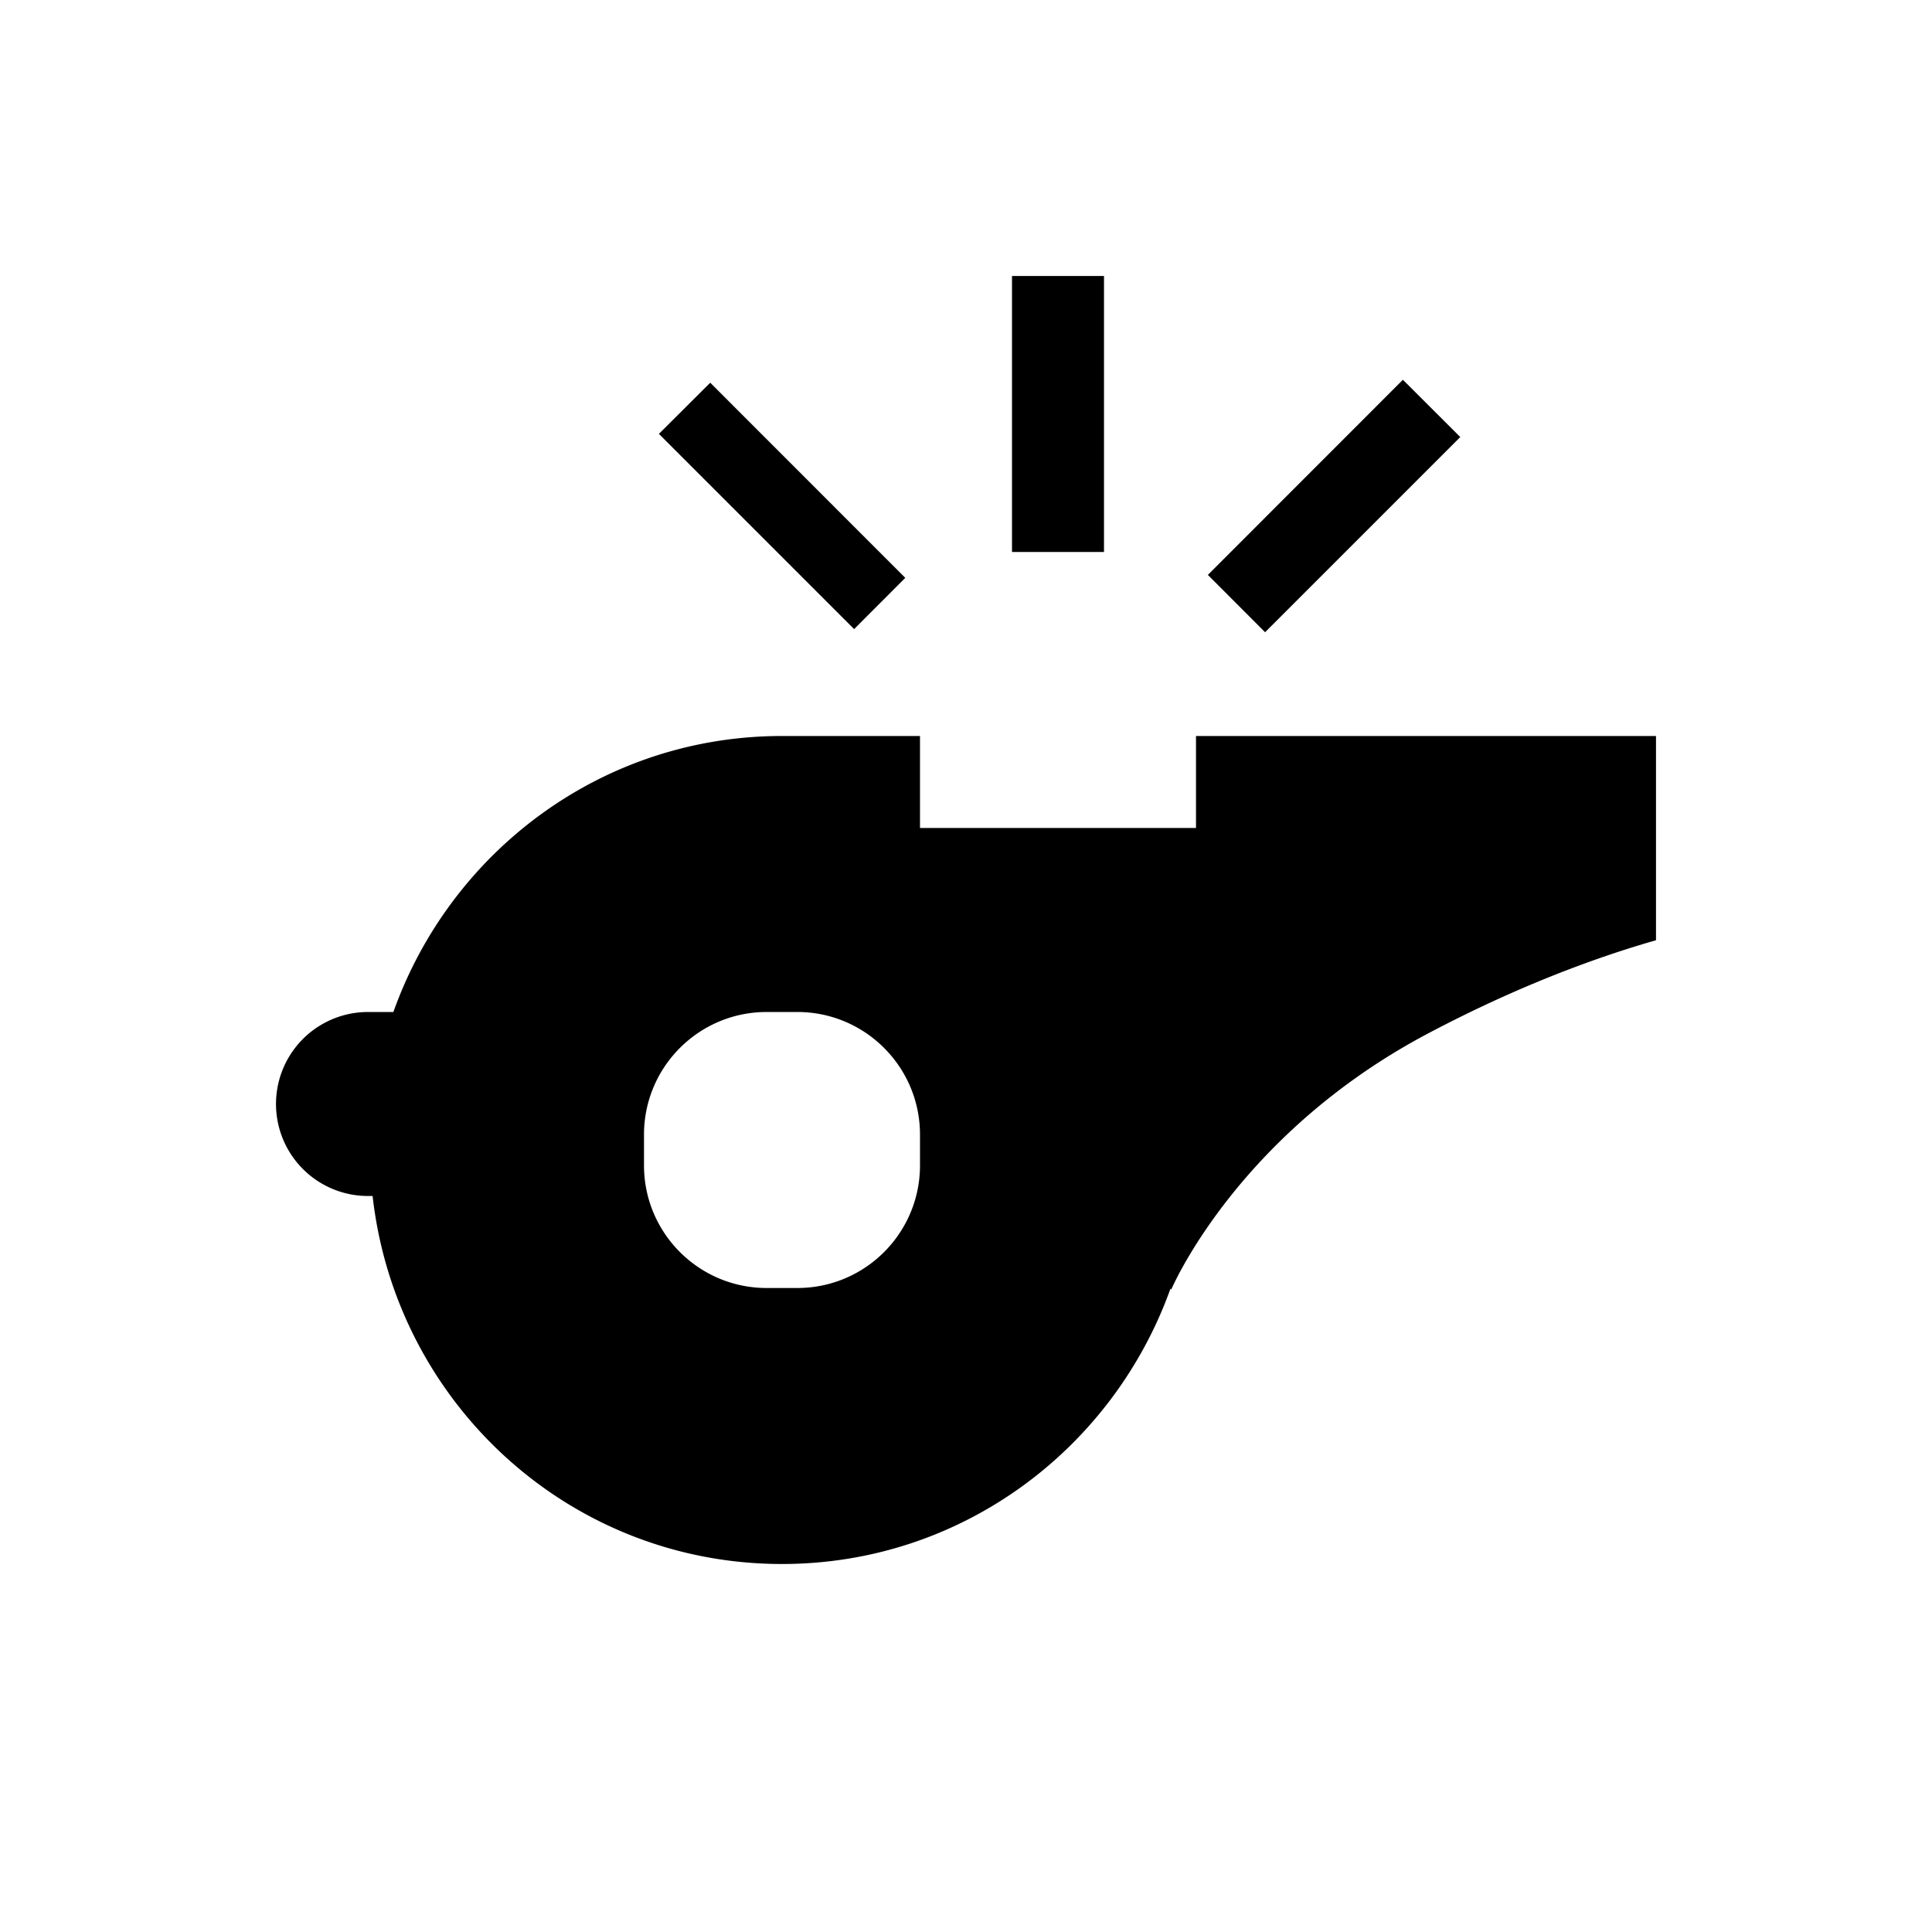 <svg xmlns="http://www.w3.org/2000/svg" viewBox="0 0 21 21"><path d="M12 6h-1V3h1v3zM7.72 4.16l-.558.556 2.122 2.122.556-.557L7.72 4.16zm8.152.59l-.623-.622-2.12 2.121.622.623 2.121-2.121zM18 8v2.22c-.619.177-1.486.487-2.496 1.023-2.066 1.1-2.773 2.774-2.773 2.774l-.008-.011C12.1 15.746 10.454 17 8.5 17c-2.314 0-4.198-1.753-4.45-4H4a1 1 0 0 1 0-2h.276c.62-1.744 2.268-3 4.224-3H10v1h3V8h5zm-8 4.333C10 11.597 9.403 11 8.667 11h-.334C7.597 11 7 11.597 7 12.333v.334C7 13.403 7.597 14 8.333 14h.334C9.403 14 10 13.403 10 12.667v-.334z"/></svg>